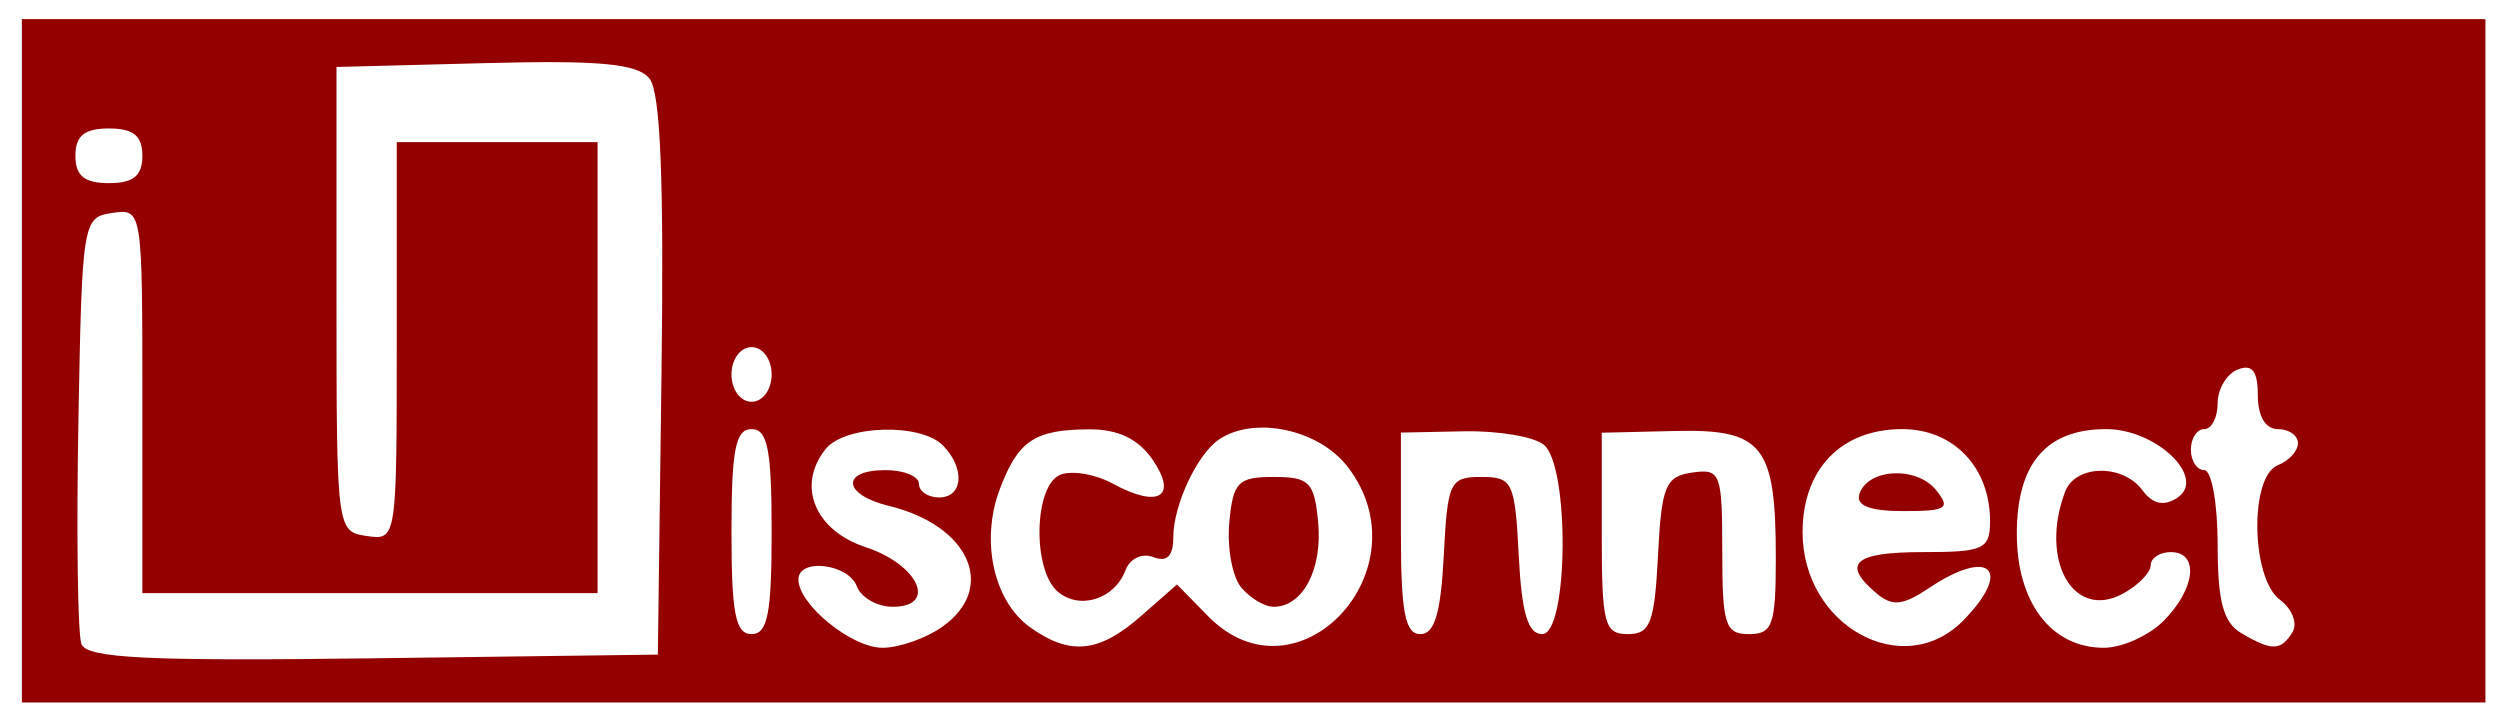 <?xml version="1.0" encoding="UTF-8" standalone="no"?>
<!-- Created with Inkscape (http://www.inkscape.org/) -->

<svg
   xmlns:dc="http://purl.org/dc/elements/1.1/"
   xmlns:cc="http://creativecommons.org/ns#"
   xmlns:rdf="http://www.w3.org/1999/02/22-rdf-syntax-ns#"
   xmlns:svg="http://www.w3.org/2000/svg"
   xmlns="http://www.w3.org/2000/svg"
   xmlns:sodipodi="http://sodipodi.sourceforge.net/DTD/sodipodi-0.dtd"
   xmlns:inkscape="http://www.inkscape.org/namespaces/inkscape"
   width="490"
   height="140"
   viewBox="0 0 490 140"
   id="svg2"
   version="1.1"
   inkscape:version="0.91 r13725"
   sodipodi:docname="logotype.svg">
  <defs
     id="defs4" />
  <sodipodi:namedview
     id="base"
     pagecolor="#ffffff"
     bordercolor="#666666"
     borderopacity="1.0"
     inkscape:pageopacity="0.0"
     inkscape:pageshadow="2"
     inkscape:zoom="1.4"
     inkscape:cx="145.26766"
     inkscape:cy="37.517072"
     inkscape:document-units="px"
     inkscape:current-layer="layer1"
     showgrid="false"
     showguides="false"
     inkscape:window-width="1301"
     inkscape:window-height="744"
     inkscape:window-x="65"
     inkscape:window-y="24"
     inkscape:window-maximized="1"
     units="px" />
  <g
     inkscape:label="Camada 1"
     inkscape:groupmode="layer"
     id="layer1"
     transform="translate(0,-912.362)">
    <path
       style="fill:#940000;fill-opacity:1"
       d="m 4.286,983.076 0,-66.964 241.429,0 241.429,0 0,66.964 0,66.964 -241.429,0 -241.429,0 z M 129.648,986.098 c 0.504,-38.676 -0.182,-55.668 -2.358,-58.343 -2.376,-2.922 -9.65,-3.605 -32.202,-3.021 l -29.133,0.754 0,45.536 c 0,45.183 0.046,45.542 5.905,46.392 5.891,0.854 5.904,0.769 5.904,-38.17 l 0,-39.026 19.682,0 19.682,0 0,44.196 0,44.196 -44.612,0 -44.612,0 0,-37.686 c 0,-37.55 -0.021,-37.683 -5.904,-36.83 -5.785,0.839 -5.919,1.669 -6.634,40.917 -0.401,22.034 -0.134,41.645 0.594,43.58 1.047,2.786 12.955,3.369 57.15,2.796 l 55.827,-0.723 z m 55.125,49.059 c 10.67,-7.628 5.222,-19.817 -10.569,-23.647 -9.016,-2.186 -9.467,-7.005 -0.656,-7.005 3.608,0 6.561,1.205 6.561,2.679 0,1.473 1.771,2.679 3.936,2.679 4.724,0 5.166,-5.709 0.787,-10.179 -4.364,-4.455 -19.161,-4.032 -22.973,0.656 -5.777,7.105 -2.207,15.963 7.753,19.243 10.423,3.432 14.211,11.708 5.358,11.708 -3.038,0 -6.203,-1.808 -7.034,-4.018 -1.671,-4.446 -11.446,-5.59 -11.446,-1.339 0,4.919 10.423,13.393 16.474,13.393 3.287,0 8.601,-1.876 11.809,-4.17 z m 38.85,-2.036 7.068,-6.206 6.08,6.206 c 17.547,17.911 42.854,-9.179 27.359,-29.286 -5.665,-7.351 -18.337,-10.02 -25.24,-5.315 -4.263,2.905 -8.922,12.889 -8.922,19.119 0,3.729 -1.235,4.965 -3.914,3.916 -2.191,-0.858 -4.591,0.267 -5.451,2.556 -2.141,5.694 -8.97,7.866 -13.273,4.221 -5.046,-4.275 -4.677,-20.895 0.51,-22.926 2.262,-0.886 6.87,-0.105 10.238,1.735 8.98,4.905 12.837,2.616 7.847,-4.657 -2.826,-4.119 -6.766,-6 -12.506,-5.972 -10.689,0.052 -13.927,2.246 -17.509,11.863 -3.747,10.061 -1.128,21.847 5.984,26.932 7.836,5.602 13.51,5.032 21.729,-2.185 z m 19.609,-5.673 c -1.719,-2.114 -2.749,-7.839 -2.289,-12.723 0.742,-7.892 1.711,-8.88 8.708,-8.88 6.996,0 7.966,0.988 8.708,8.88 0.866,9.21 -3,16.566 -8.708,16.566 -1.812,0 -4.7,-1.729 -6.418,-3.843 z m 141.566,6.521 c 9.77,-9.973 5.219,-14.328 -6.666,-6.38 -5.22,3.491 -7.245,3.688 -10.405,1.011 -6.848,-5.801 -4.299,-8.025 9.198,-8.025 11.905,0 13.121,-0.566 13.121,-6.1 0,-10.519 -7.155,-18.007 -17.206,-18.007 -11.962,0 -19.533,7.834 -19.533,20.211 0,18.397 19.771,29.252 31.491,17.289 z m -20.351,-24.777 c 1.619,-5.017 11.155,-5.525 14.997,-0.799 2.941,3.617 2.129,4.147 -6.353,4.147 -6.607,0 -9.378,-1.074 -8.645,-3.348 z m 59.714,24.777 c 6.192,-6.32 6.885,-13.393 1.312,-13.393 -2.165,0 -3.936,1.163 -3.936,2.584 0,1.421 -2.437,3.916 -5.416,5.543 -9.725,5.313 -16.432,-6.472 -11.361,-19.962 2.009,-5.345 11.327,-5.51 15.175,-0.269 1.975,2.689 4.148,3.174 6.746,1.503 5.983,-3.849 -3.936,-13.506 -13.873,-13.506 -11.756,0 -17.513,6.741 -17.513,20.504 0,13.499 6.756,22.353 17.057,22.353 3.608,0 8.922,-2.411 11.809,-5.357 z m 25.176,2.272 c 1.027,-1.697 -0.084,-4.542 -2.469,-6.322 -5.692,-4.248 -5.995,-24.192 -0.401,-26.383 2.165,-0.848 3.936,-2.785 3.936,-4.305 0,-1.519 -1.771,-2.763 -3.936,-2.763 -2.436,0 -3.936,-2.52 -3.936,-6.612 0,-4.777 -1.092,-6.184 -3.936,-5.071 -2.165,0.848 -3.936,3.824 -3.936,6.612 0,2.789 -1.181,5.071 -2.624,5.071 -1.443,0 -2.624,1.808 -2.624,4.018 0,2.21 1.181,4.018 2.624,4.018 1.443,0 2.624,6.57 2.624,14.599 0,11.078 1.108,15.258 4.592,17.329 6.006,3.57 7.83,3.536 10.087,-0.192 z m -298.095,-19.683 c 0,-16.072 -0.787,-20.089 -3.936,-20.089 -3.149,0 -3.936,4.018 -3.936,20.089 0,16.071 0.787,20.089 3.936,20.089 3.149,0 3.936,-4.018 3.936,-20.089 z m 131.736,4.688 c 0.737,-14.429 1.202,-15.402 7.348,-15.402 6.146,0 6.61,0.973 7.348,15.402 0.577,11.3 1.801,15.402 4.592,15.402 5.117,0 5.435,-32.785 0.36,-37.084 -1.895,-1.605 -8.98,-2.805 -15.745,-2.667 l -12.3,0.252 0,19.75 c 0,15.467 0.825,19.75 3.805,19.75 2.792,0 4.015,-4.102 4.592,-15.402 z m 41.988,0 c 0.697,-13.644 1.461,-15.499 6.692,-16.258 5.567,-0.807 5.905,0.074 5.905,15.402 0,14.472 0.576,16.258 5.248,16.258 4.62,0 5.248,-1.786 5.248,-14.908 0,-22.154 -2.504,-25.31 -19.766,-24.903 l -14.349,0.338 0,19.737 c 0,17.783 0.507,19.737 5.117,19.737 4.389,0 5.229,-2.192 5.905,-15.402 z M 151.242,985.755 c 0,-2.976 -1.749,-5.357 -3.936,-5.357 -2.187,0 -3.936,2.381 -3.936,5.357 0,2.976 1.749,5.357 3.936,5.357 2.187,0 3.936,-2.381 3.936,-5.357 z M 27.904,942.898 c 0,-3.929 -1.749,-5.357 -6.561,-5.357 -4.811,0 -6.561,1.429 -6.561,5.357 0,3.929 1.749,5.357 6.561,5.357 4.811,0 6.561,-1.429 6.561,-5.357 z"
       id="path4147"
       inkscape:connector-curvature="0"
       sodipodi:nodetypes="cccccccccssscssscccccccssscscssssssssssssssscsssssssscssssssssssssssssssssssssssssssssssccsssscssssssccssssssssssscssssssssscsssssssssssss" />
  </g>
</svg>
